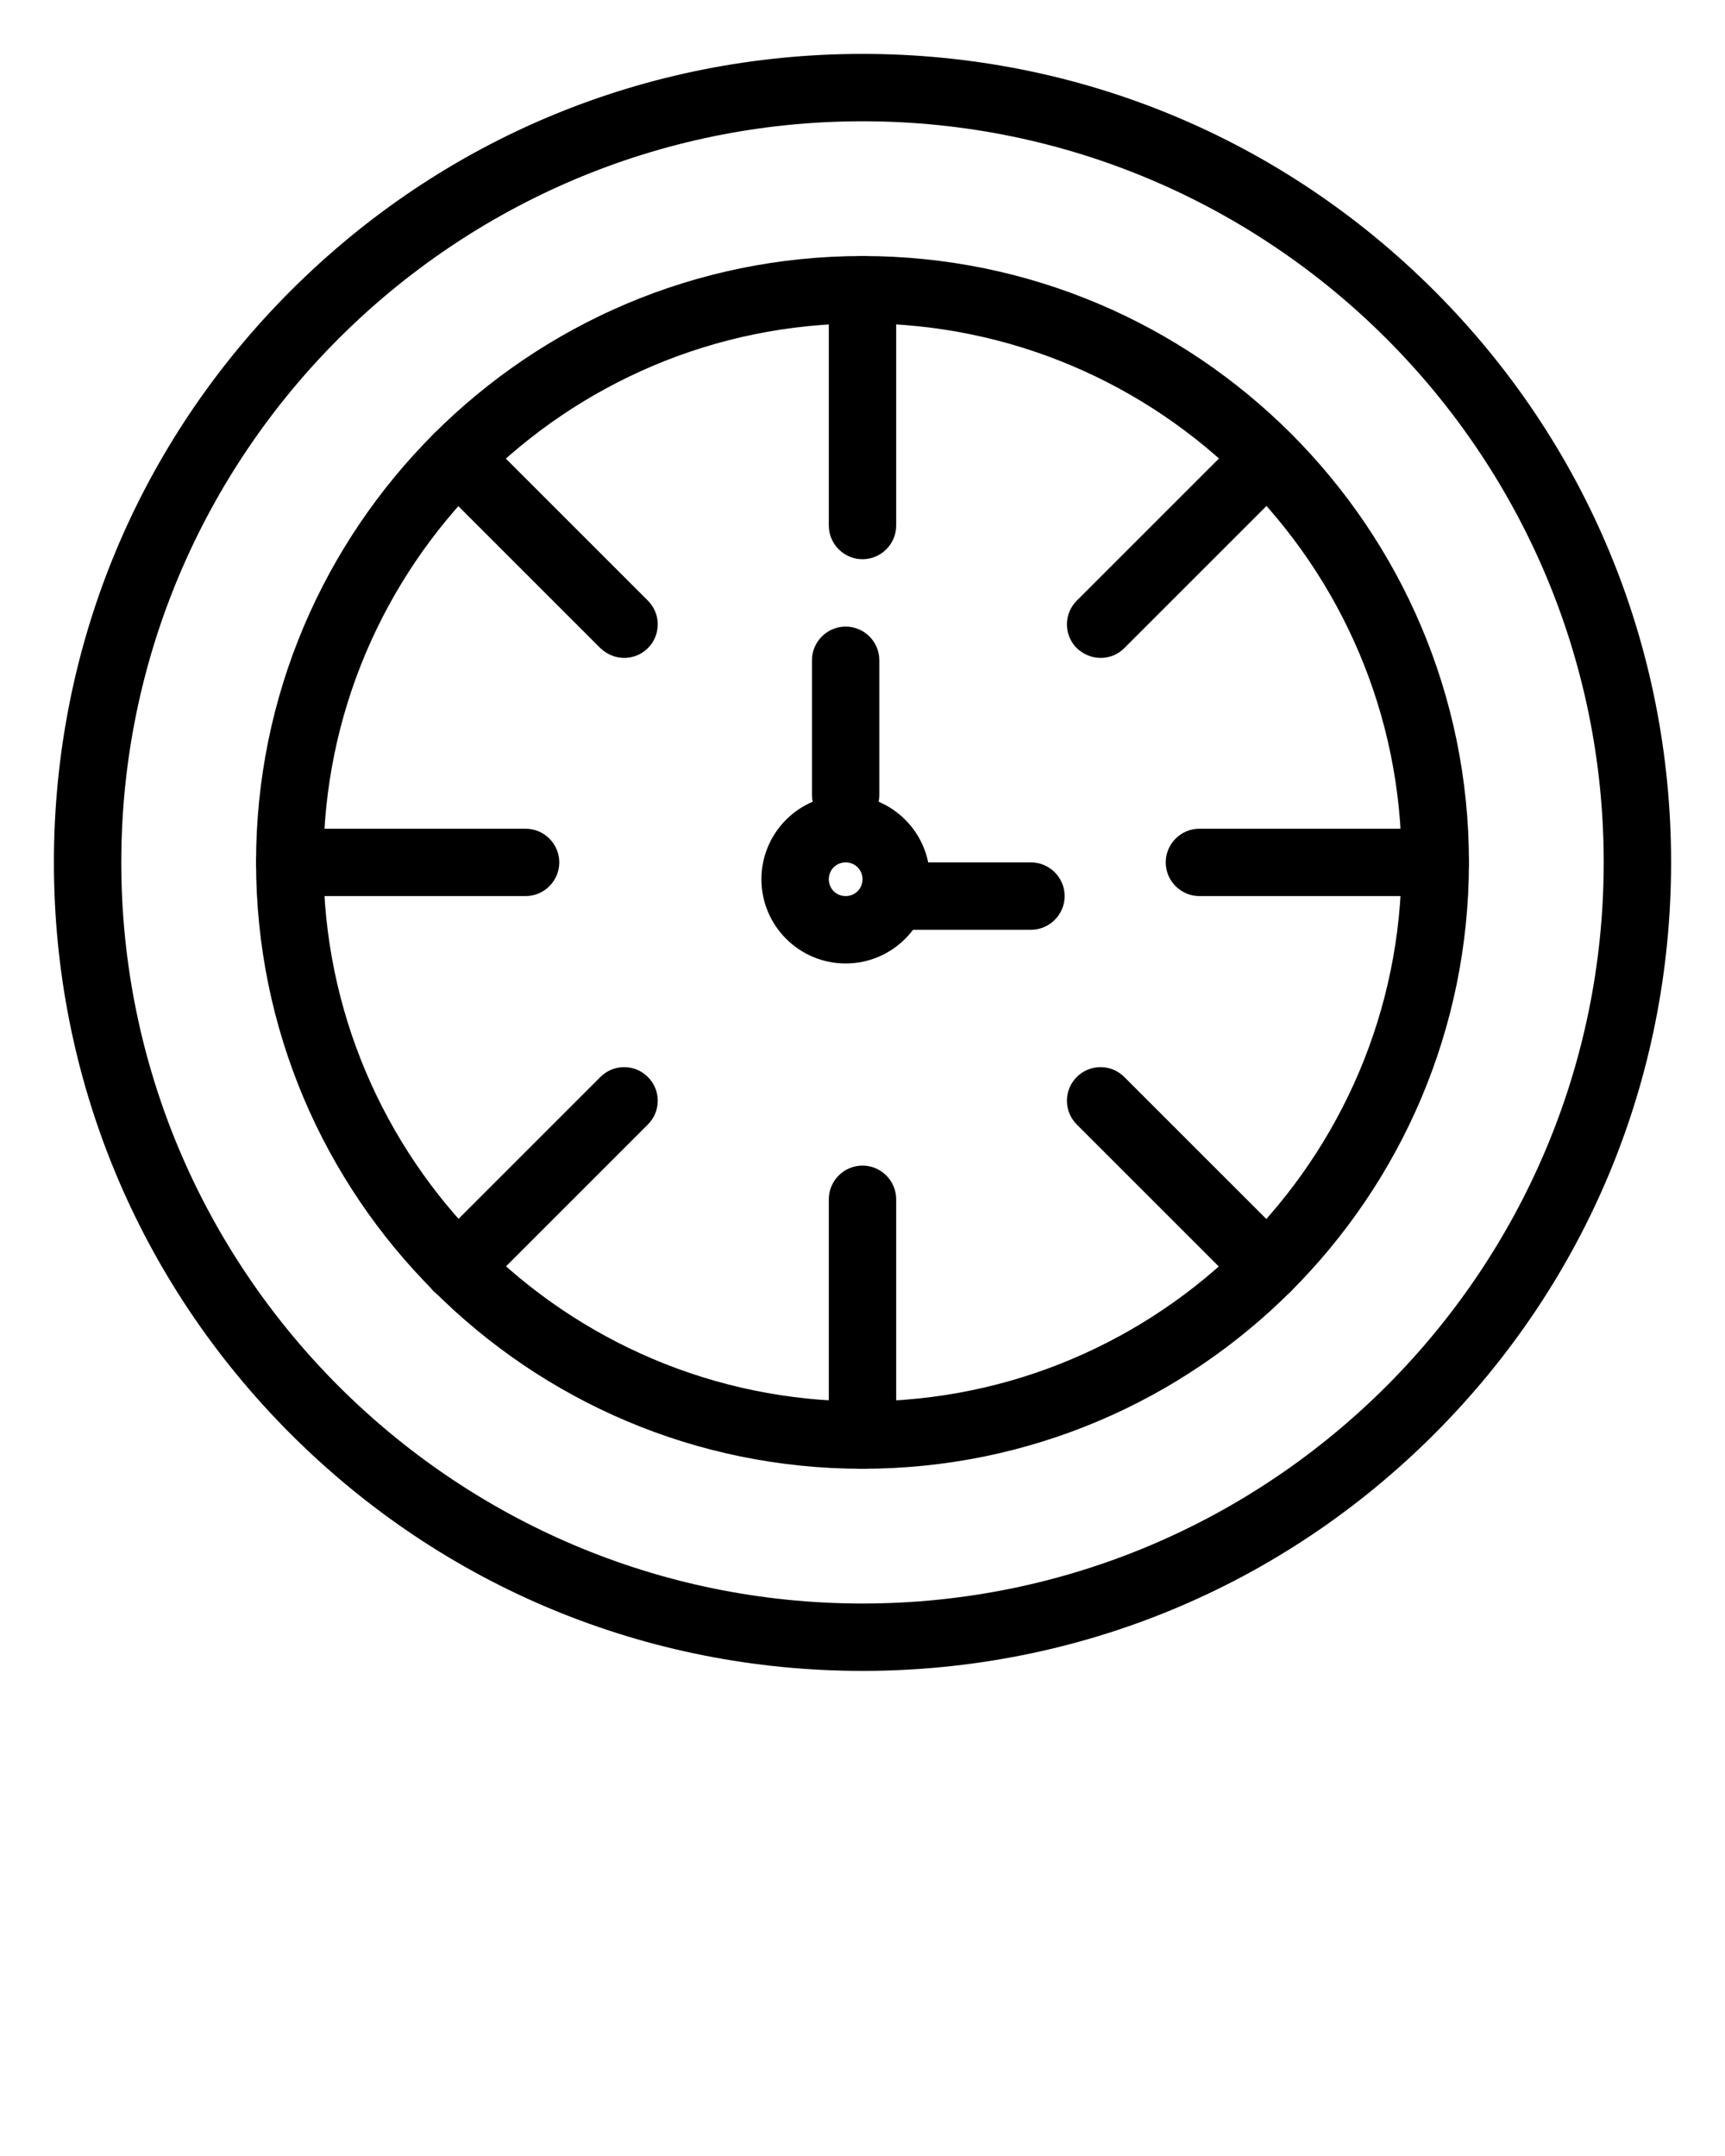 <?xml version="1.0" encoding="utf-8"?>
<!-- Generator: Adobe Illustrator 23.0.1, SVG Export Plug-In . SVG Version: 6.00 Build 0)  -->
<svg version="1.1" id="Layer_1" xmlns="http://www.w3.org/2000/svg" xmlns:xlink="http://www.w3.org/1999/xlink" x="0px" y="0px"
	 viewBox="0 0 512 640" style="enable-background:new 0 0 512 640;" xml:space="preserve">
<g>
	<g>
		<g>
			<path d="M256,496c-64.1,0-124.4-25-169.7-70.3S16,320.1,16,256S41,131.6,86.3,86.3S191.9,16,256,16s124.4,25,169.7,70.3
				S496,191.9,496,256s-25,124.4-70.3,169.7S320.1,496,256,496z M256,36C134.7,36,36,134.7,36,256s98.7,220,220,220
				s220-98.7,220-220S377.3,36,256,36z"/>
		</g>
		<g>
			<path d="M256,436c-99.3,0-180-80.7-180-180S156.7,76,256,76s180,80.7,180,180S355.3,436,256,436z M256,96
				c-88.2,0-160,71.8-160,160c0,88.2,71.8,160,160,160c88.2,0,160-71.8,160-160C416,167.8,344.2,96,256,96z"/>
		</g>
		<g>
			<path d="M256,166c-5.5,0-10-4.5-10-10V86c0-5.5,4.5-10,10-10c5.5,0,10,4.5,10,10v70C266,161.5,261.5,166,256,166z"/>
		</g>
		<g>
			<path d="M256,436c-5.5,0-10-4.5-10-10v-70c0-5.5,4.5-10,10-10c5.5,0,10,4.5,10,10v70C266,431.5,261.5,436,256,436z"/>
		</g>
		<g>
			<path d="M326.7,195.3c-2.6,0-5.1-1-7.1-2.9c-3.9-3.9-3.9-10.2,0-14.1l49.5-49.5c3.9-3.9,10.2-3.9,14.1,0c3.9,3.9,3.9,10.2,0,14.1
				l-49.5,49.5C331.8,194.3,329.3,195.3,326.7,195.3z"/>
		</g>
		<g>
			<path d="M135.8,386.2c-2.6,0-5.1-1-7.1-2.9c-3.9-3.9-3.9-10.2,0-14.1l49.5-49.5c3.9-3.9,10.2-3.9,14.1,0c3.9,3.9,3.9,10.2,0,14.1
				l-49.5,49.5C140.9,385.2,138.4,386.2,135.8,386.2z"/>
		</g>
		<g>
			<path d="M426,266h-70c-5.5,0-10-4.5-10-10c0-5.5,4.5-10,10-10h70c5.5,0,10,4.5,10,10C436,261.5,431.5,266,426,266z"/>
		</g>
		<g>
			<path d="M156,266H86c-5.5,0-10-4.5-10-10c0-5.5,4.5-10,10-10h70c5.5,0,10,4.5,10,10C166,261.5,161.5,266,156,266z"/>
		</g>
		<g>
			<path d="M376.2,386.2c-2.6,0-5.1-1-7.1-2.9l-49.5-49.5c-3.9-3.9-3.9-10.2,0-14.1c3.9-3.9,10.2-3.9,14.1,0l49.5,49.5
				c3.9,3.9,3.9,10.2,0,14.1C381.3,385.2,378.8,386.2,376.2,386.2z"/>
		</g>
		<g>
			<path d="M185.3,195.3c-2.6,0-5.1-1-7.1-2.9l-49.5-49.5c-3.9-3.9-3.9-10.2,0-14.1c3.9-3.9,10.2-3.9,14.1,0l49.5,49.5
				c3.9,3.9,3.9,10.2,0,14.1C190.4,194.3,187.8,195.3,185.3,195.3z"/>
		</g>
		<g>
			<path d="M251,286c-13.8,0-25-11.2-25-25s11.2-25,25-25s25,11.2,25,25S264.8,286,251,286z M251,256c-2.8,0-5,2.2-5,5s2.2,5,5,5
				s5-2.2,5-5S253.8,256,251,256z"/>
		</g>
		<g>
			<path d="M251,246c-5.5,0-10-4.5-10-10v-40c0-5.5,4.5-10,10-10c5.5,0,10,4.5,10,10v40C261,241.5,256.5,246,251,246z"/>
		</g>
		<g>
			<path d="M306,276h-40c-5.5,0-10-4.5-10-10s4.5-10,10-10h40c5.5,0,10,4.5,10,10S311.5,276,306,276z"/>
		</g>
	</g>
</g>
</svg>
